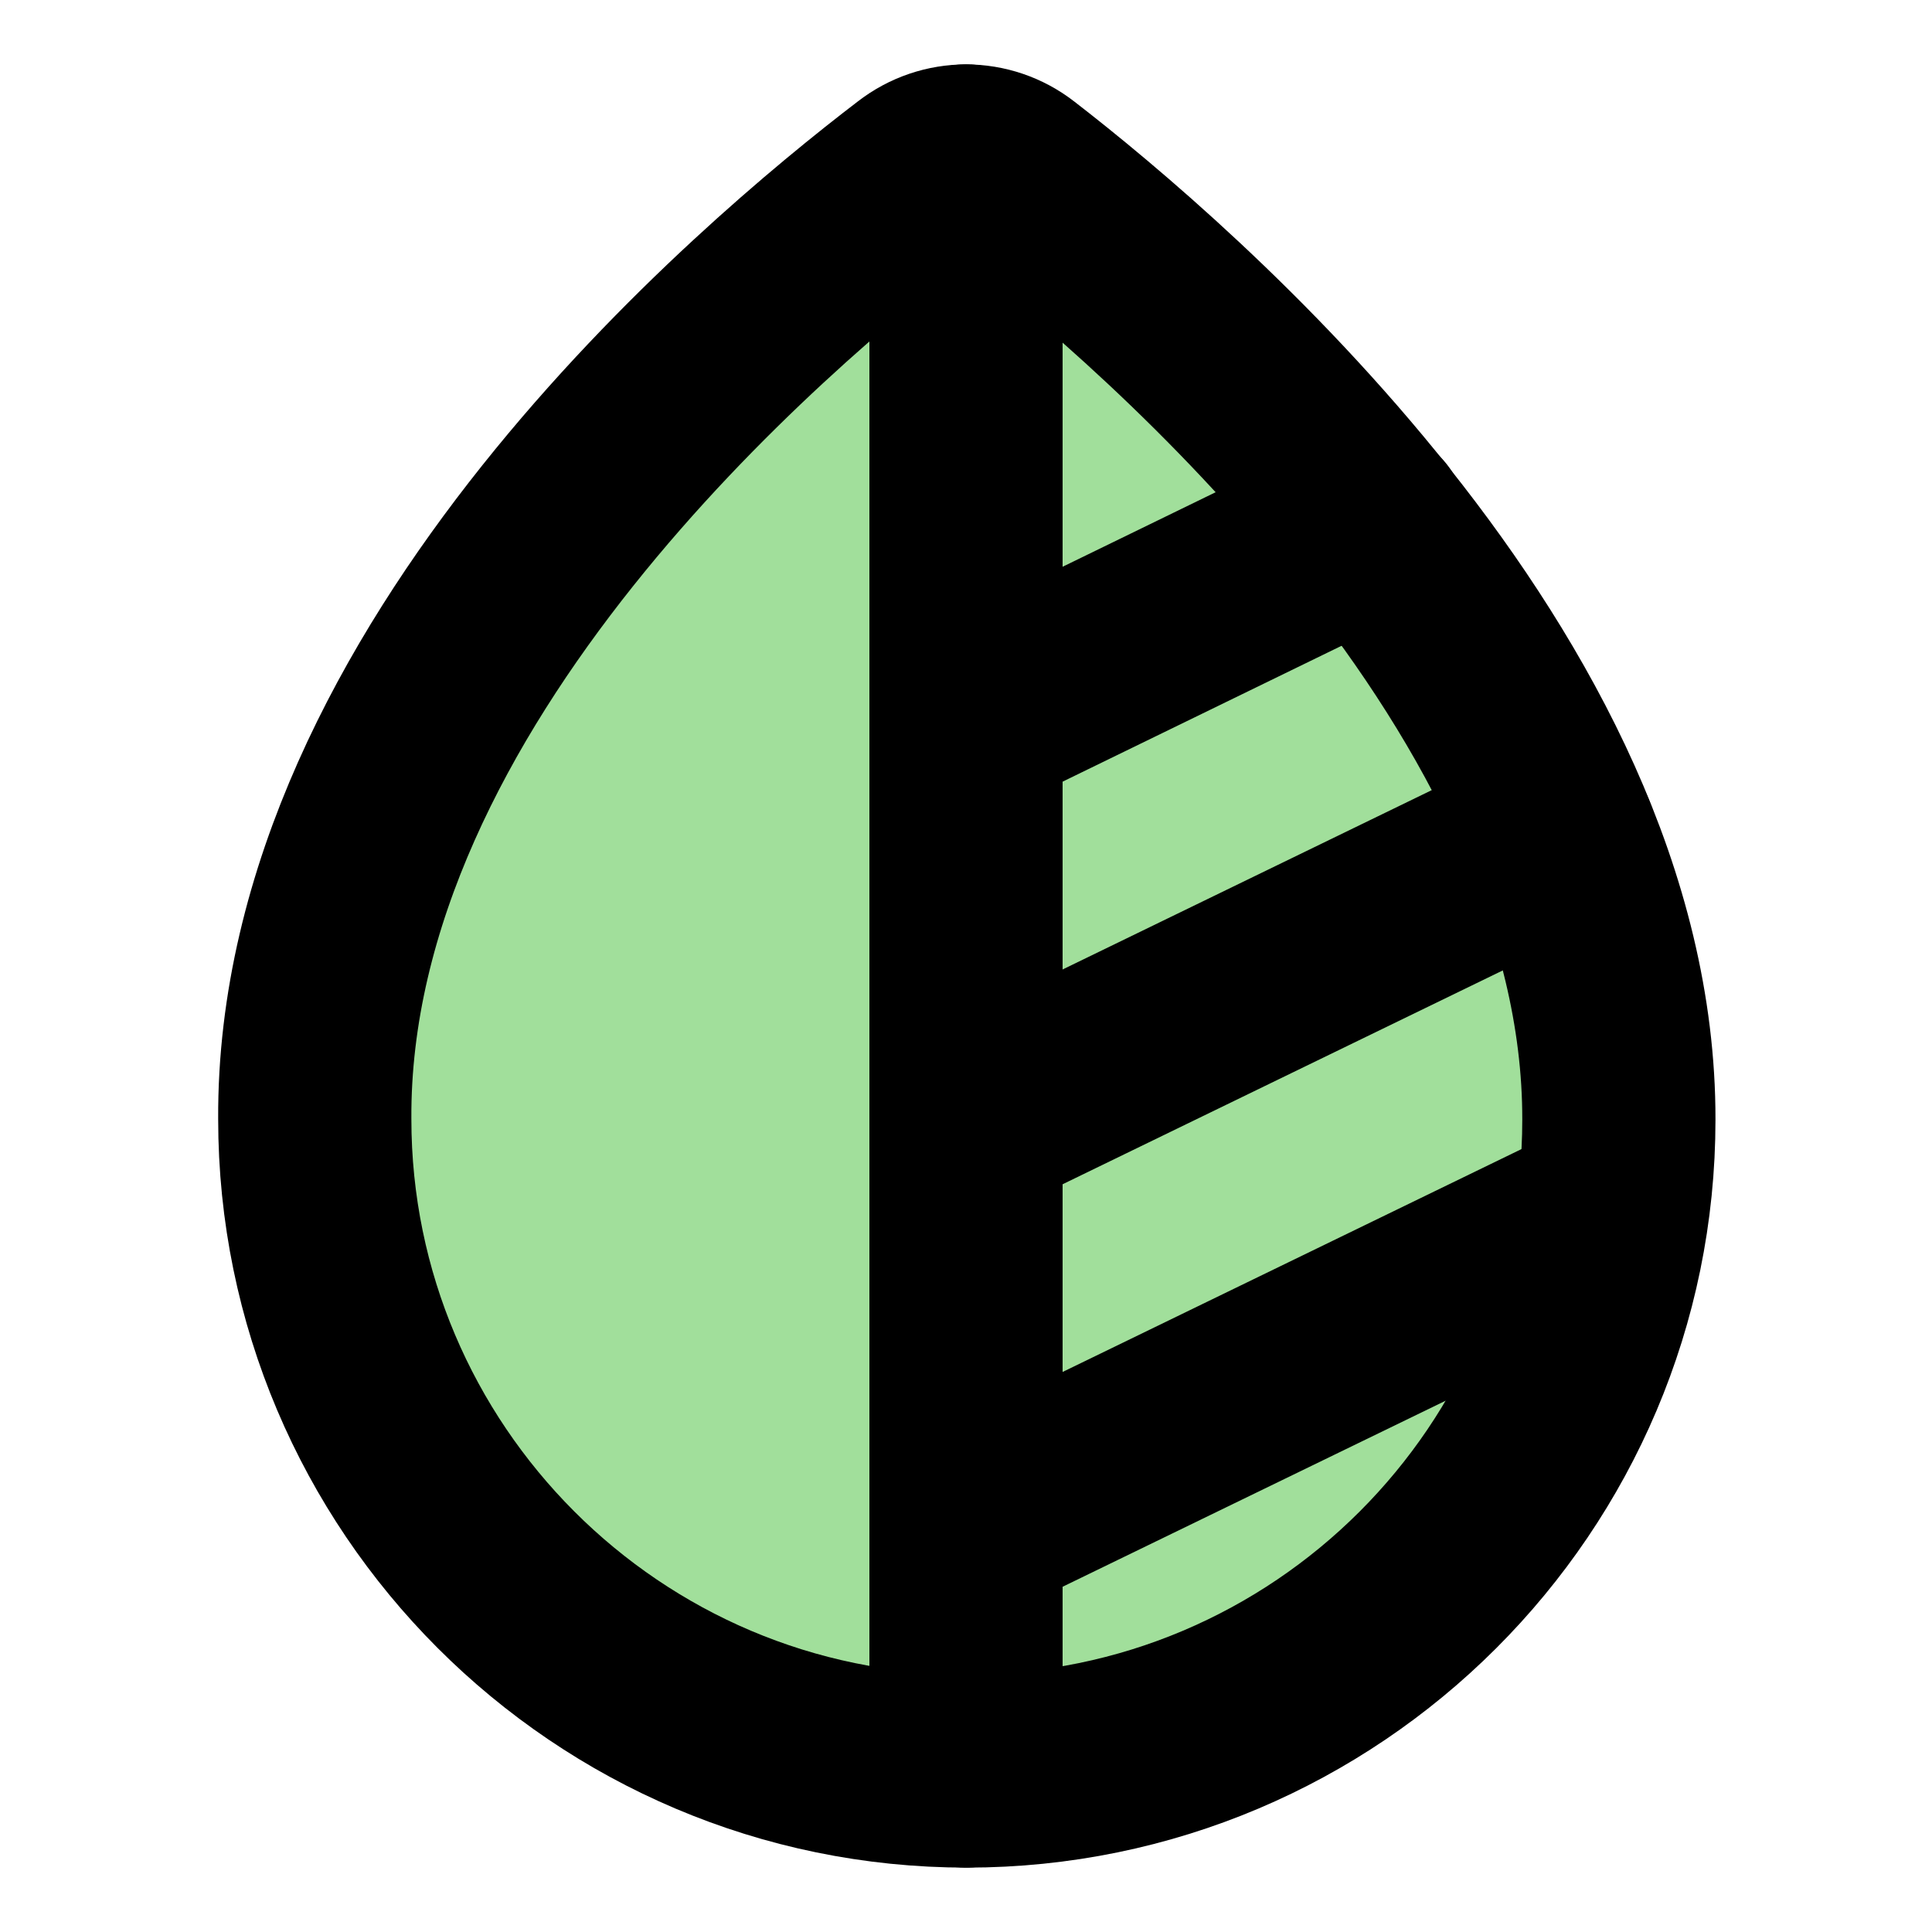 <svg width="40" height="40" viewBox="0 0 40 40" fill="none" xmlns="http://www.w3.org/2000/svg">
<path d="M21.017 3.683C20.417 3.217 19.584 3.217 18.983 3.683C15.817 6.1 6.467 13.983 6.517 23.167C6.517 30.6 12.567 36.667 20.017 36.667C27.467 36.667 33.517 30.617 33.517 23.183C33.533 14.133 24.167 6.117 21.017 3.683Z" fill="#A1DF9B" stroke="black" stroke-width="4" stroke-miterlimit="10"/>
<path d="M20 3.333V36.667" stroke="black" stroke-width="4" stroke-linecap="round" stroke-linejoin="round"/>
<path d="M20 31.6L32.833 25.367" stroke="black" stroke-width="4" stroke-linecap="round" stroke-linejoin="round"/>
<path d="M20 23.267L32.283 17.3" stroke="black" stroke-width="4" stroke-linecap="round" stroke-linejoin="round"/>
<path d="M20 14.933L28.383 10.85" stroke="black" stroke-width="4" stroke-linecap="round" stroke-linejoin="round"/>
</svg>
